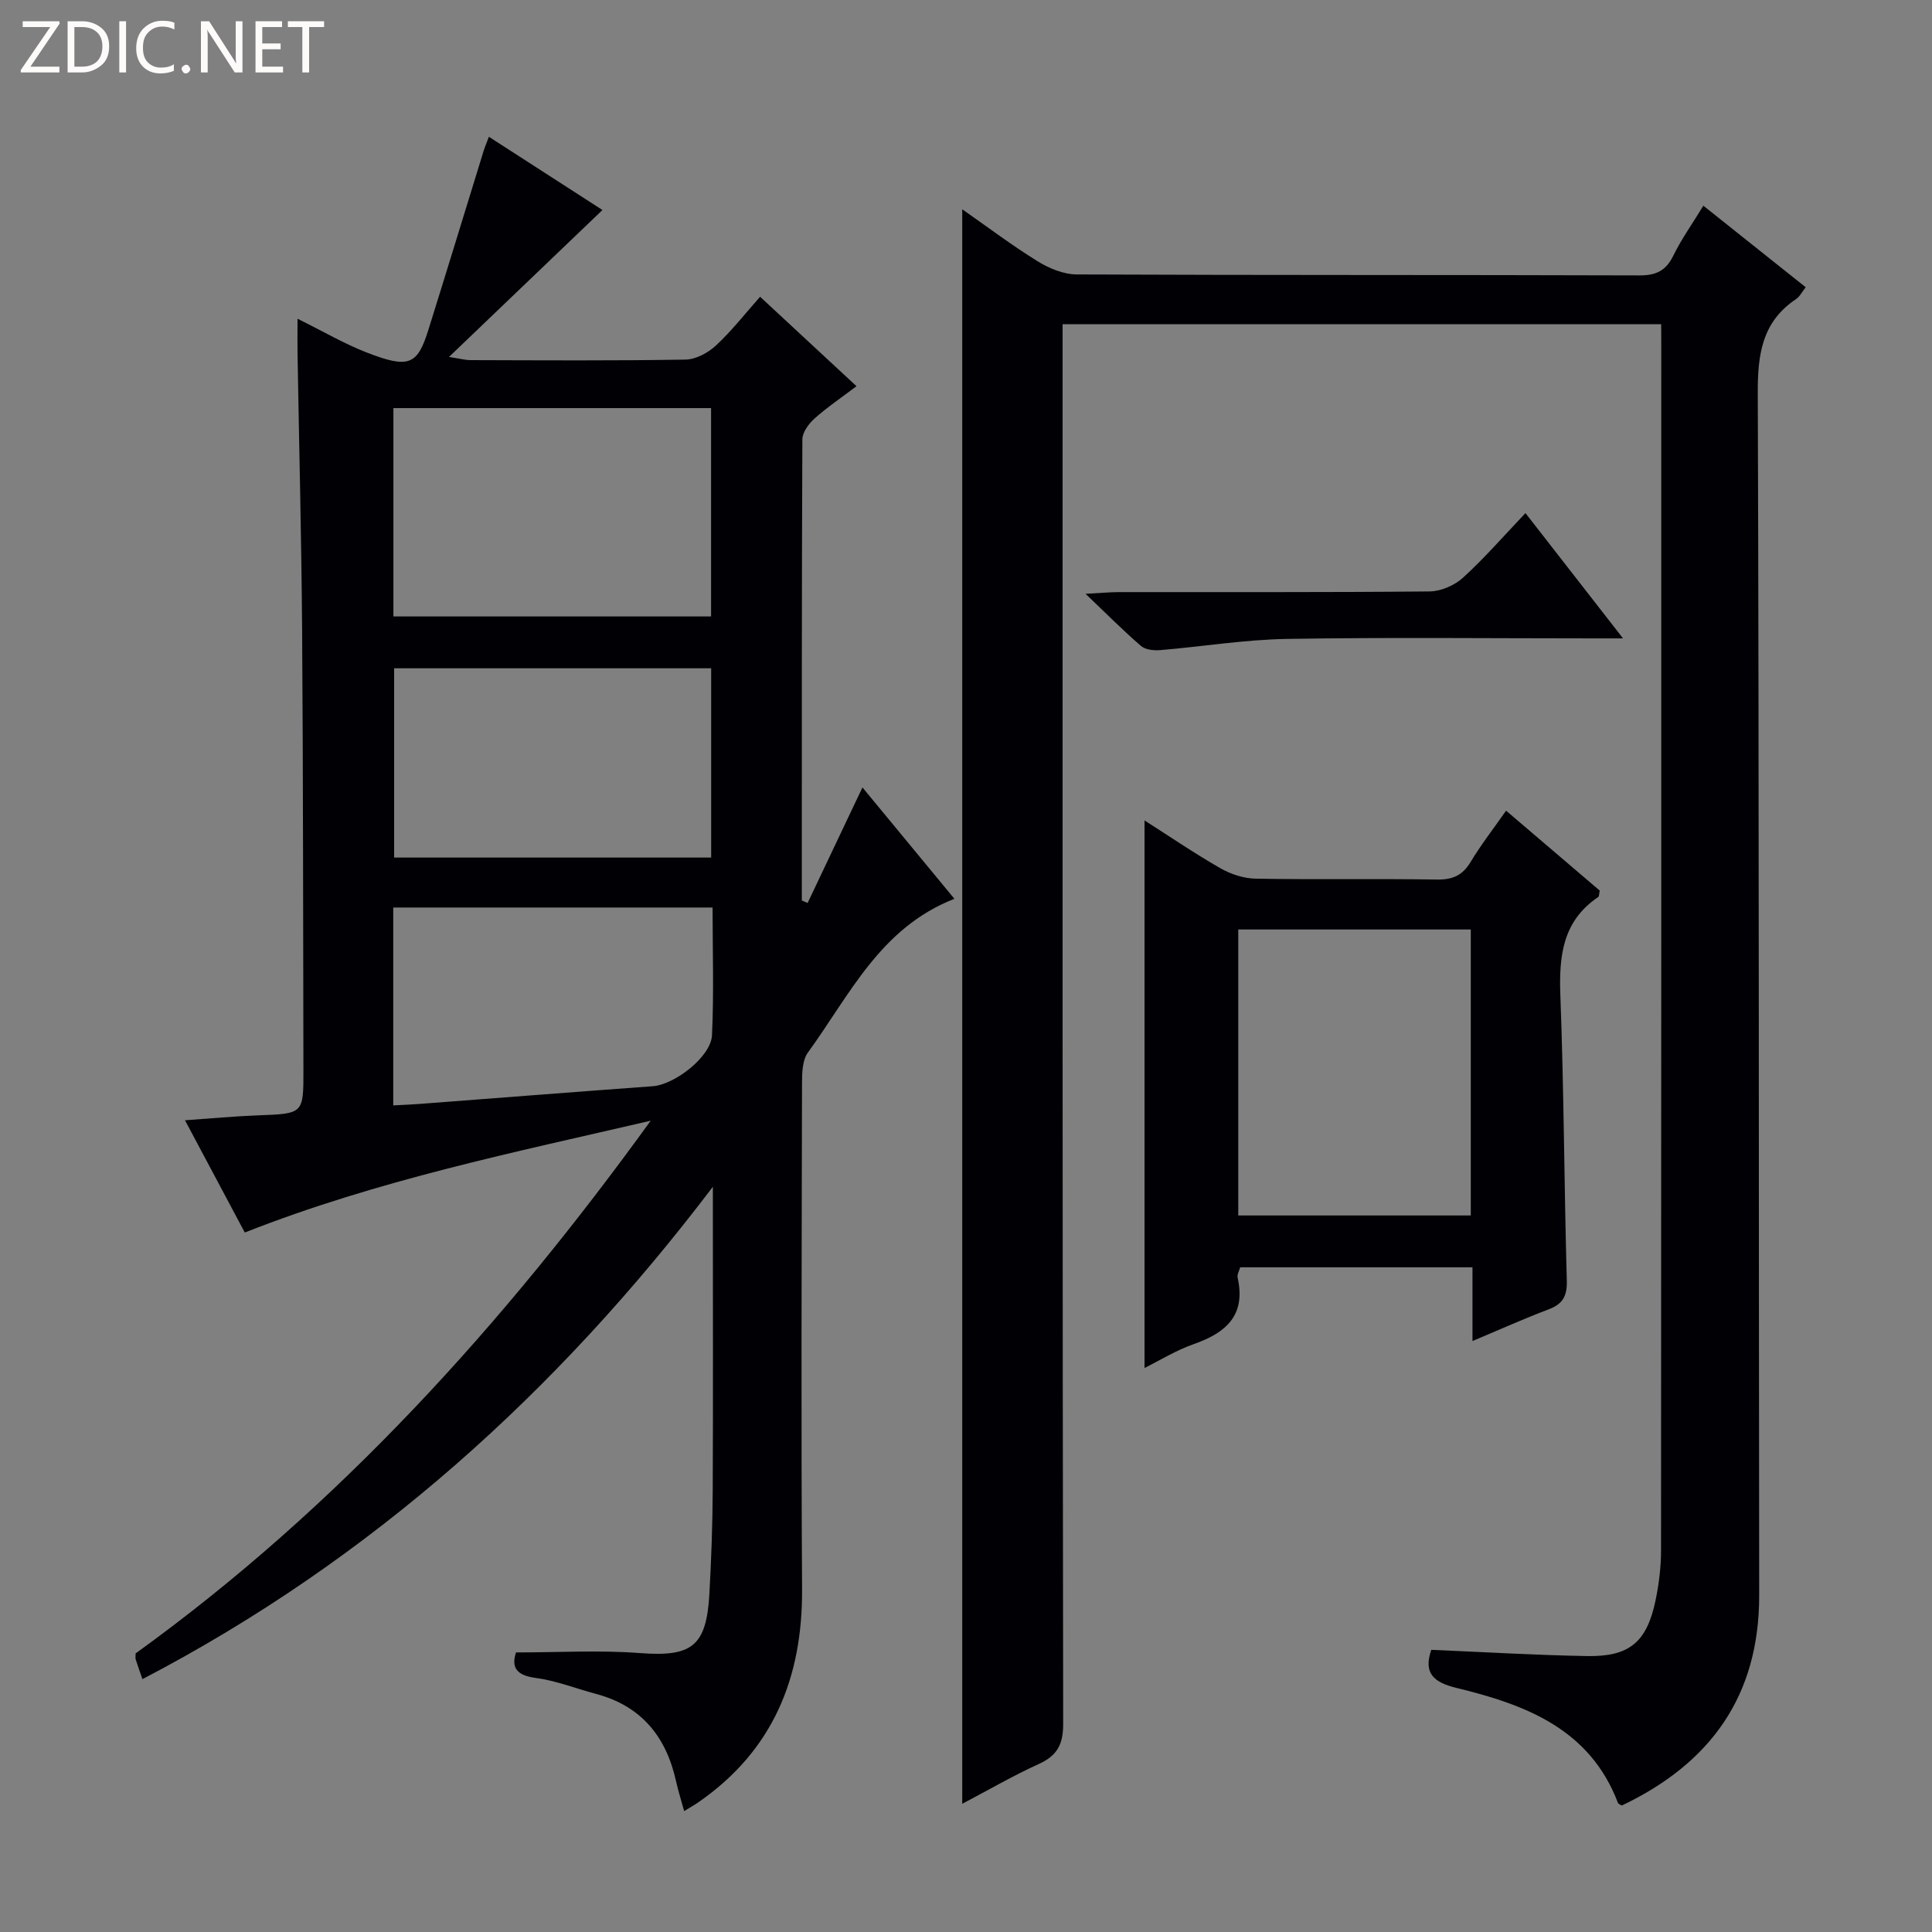 <svg enable-background="new 0 0 400 400" viewBox="0 0 400 400" xmlns="http://www.w3.org/2000/svg"><rect x="0" y="0" width="400" height="400" fill="#808080" stroke="none"/><g fill="#fcfbfa"><path d="m12.4 4.8-6.1 9h6v1.2h-8v-.5l6.1-8.9h-5.7v-1.2h7.6v.4z"/><path d="m14 15v-10.6h3c1.6 0 2.9.5 4 1.4s1.6 2.2 1.6 3.8-.5 3-1.6 3.9-2.4 1.5-4 1.5zm1.4-9.4v8.2h1.6c1.3 0 2.4-.4 3.1-1.1s1.1-1.8 1.1-3.1-.4-2.3-1.2-3-1.8-1-3.1-1z"/><path d="m26.1 4.4v10.6h-1.4v-10.6z"/><path d="m36.1 14.6c-.8.4-1.8.6-2.9.6-1.5 0-2.7-.5-3.6-1.4s-1.4-2.2-1.4-3.8c0-1.7.5-3.1 1.5-4.1s2.3-1.6 3.9-1.6c1 0 1.8.1 2.5.4v1.4c-.8-.4-1.6-.6-2.5-.6-1.2 0-2.1.4-2.9 1.2s-1.1 1.8-1.1 3.2c0 1.3.3 2.3 1 3s1.6 1.1 2.7 1.1c1 0 2-.2 2.7-.7v1.3z"/><path d="m37.6 14.3c0-.2.1-.5.3-.6s.4-.3.6-.3c.3 0 .5.1.6.3s.3.4.3.6-.1.4-.3.6-.4.3-.6.3c-.3 0-.5-.1-.6-.3s-.3-.4-.3-.6z"/><path d="m50.2 15h-1.6l-5.3-8.2c-.2-.2-.3-.5-.4-.7 0 .2.1.7.1 1.5v7.4h-1.4v-10.6h1.7l5.2 8.1c.2.4.4.6.4.7 0-.3-.1-.8-.1-1.5v-7.3h1.4z"/><path d="m58.6 15h-5.7v-10.6h5.5v1.2h-4.1v3.4h3.8v1.2h-3.8v3.6h4.3z"/><path d="m67.1 5.6h-3.1v9.4h-1.4v-9.4h-3v-1.2h7.5z"/></g><path d="m61.6 65.99c5.36 2.65 9.67 5.18 14.27 6.97 8.83 3.44 10.55 2.6 12.83-4.7 3.86-12.33 7.62-24.68 11.43-37.02.24-.78.57-1.53 1.09-2.92 7.85 5.07 15.45 9.97 23.51 15.16-10.48 10.03-20.74 19.85-31.77 30.42 2.17.33 3.33.66 4.49.66 14.83.04 29.66.14 44.48-.11 2.14-.04 4.67-1.4 6.3-2.92 3.26-3.02 6.02-6.58 9.14-10.09 6.66 6.18 12.99 12.06 19.96 18.52-3.09 2.34-6.06 4.34-8.7 6.7-1.2 1.07-2.51 2.86-2.51 4.33-.14 31.82-.11 63.64-.11 95.45.4.17.8.34 1.2.51 3.7-7.79 7.39-15.58 11.35-23.92 6.19 7.5 12.42 15.04 19.04 23.06-15.39 6-21.71 20-30.33 31.82-1.12 1.54-1.21 4.07-1.22 6.14-.07 34.99-.2 69.98.01 104.97.11 18.42-6.06 33.47-21.51 44.15-.8.55-1.65 1.03-2.9 1.8-.62-2.26-1.25-4.22-1.69-6.22-2.05-9.23-7.2-15.56-16.58-18.05-4.17-1.11-8.27-2.75-12.51-3.31-4.23-.56-4.96-2.41-4.04-5.27 8.79 0 17.26-.51 25.64.13 10.71.81 13.79-1.32 14.4-12.25.4-7.14.65-14.29.69-21.44.09-19.16.03-38.32.03-57.48 0-1.79 0-3.58 0-5.37-32.26 42.52-70.71 77.22-118.1 101.94-.55-1.61-1-2.85-1.4-4.11-.09-.3-.01-.65-.01-1.22 42.01-30.31 76.28-68.3 106.64-110.29-28.17 6.55-56.42 12.27-84.04 23.15-3.8-7.13-7.82-14.67-12.38-23.24 5.49-.38 10.3-.84 15.12-1.02 9.4-.35 9.42-.29 9.4-9.42-.07-30.32-.05-60.64-.27-90.96-.14-19.14-.63-38.28-.95-57.42-.03-1.99 0-3.97 0-7.13zm85.62 18.5c-22.08 0-43.8 0-65.77 0v43.14h65.77c0-14.59 0-28.82 0-43.14zm.02 53.87c-22.07 0-43.8 0-65.64 0v39.19h65.64c0-13.29 0-26.2 0-39.19zm-65.82 90.5c2.24-.12 3.89-.18 5.54-.31 16.07-1.22 32.13-2.49 48.2-3.66 4.51-.33 12.04-6.09 12.25-10.56.41-8.76.12-17.54.12-26.44-22.42 0-44.25 0-66.11 0z" fill="#010105"/><path d="m343.93 67.13c-41.56 0-82.36 0-123.93 0v6.32c0 94.49-.04 188.97.12 283.46.01 4.32-1.28 6.6-5.09 8.33-5.25 2.38-10.25 5.29-15.81 8.22 0-110.2 0-219.8 0-330.13 5.34 3.73 10.31 7.49 15.6 10.76 2.38 1.47 5.38 2.72 8.11 2.73 38.83.17 77.66.07 116.48.2 3.45.01 5.49-.95 7.02-4.07 1.67-3.42 3.91-6.55 6.23-10.36 7.11 5.67 14.08 11.21 21.19 16.88-.76.95-1.22 1.93-1.99 2.45-7.05 4.71-7.96 11.44-7.93 19.42.28 82.99.18 165.97.29 248.96.03 20.86-10.12 34.8-28.45 43.52-.31-.21-.71-.32-.79-.55-5.83-15.35-19.18-20.34-33.38-23.79-4.85-1.18-6.92-3.08-5.27-7.9 10.76.45 21.49 1.1 32.23 1.29 8.79.16 12.39-2.88 14.2-11.51.71-3.4 1.14-6.92 1.14-10.39.06-83.15.05-166.31.05-249.46-.02-1.3-.02-2.6-.02-4.38z" fill="#010105"/><path d="m311.82 167.84c6.74 5.75 13.13 11.21 19.39 16.55-.16.72-.12 1.19-.31 1.32-7.43 5.01-8.15 12.28-7.84 20.49.74 19.62.78 39.27 1.33 58.9.09 3.2-.79 4.86-3.74 5.98-5.08 1.92-10.04 4.15-15.79 6.57 0-5.51 0-10.25 0-15.27-16.31 0-32.06 0-48.09 0-.17.64-.68 1.47-.53 2.16 1.74 7.78-2.4 11.4-9.08 13.74-3.66 1.28-7.04 3.38-10.2 4.95 0-37.91 0-75.44 0-113.37 4.99 3.18 10.22 6.75 15.69 9.89 2.17 1.25 4.88 2.13 7.36 2.17 12.49.22 24.99-.02 37.48.18 3.2.05 5.26-.81 6.94-3.57 2.13-3.54 4.67-6.82 7.39-10.69zm-55.45 83.81h48.14c0-19.93 0-39.51 0-59.21-16.19 0-32.07 0-48.14 0z" fill="#010105"/><path d="m315.83 106.23c6.95 8.92 13.16 16.9 20.2 25.94-2.7 0-4.4 0-6.1 0-21.15 0-42.31-.24-63.46.11-8.76.14-17.5 1.59-26.26 2.32-1.32.11-3.06-.07-3.98-.86-3.61-3.11-6.98-6.5-11.48-10.8 3.29-.17 5.02-.34 6.75-.35 21.49-.02 42.97.07 64.46-.14 2.34-.02 5.15-1.23 6.9-2.81 4.4-3.99 8.33-8.53 12.97-13.41z" fill="#010105"/></svg>